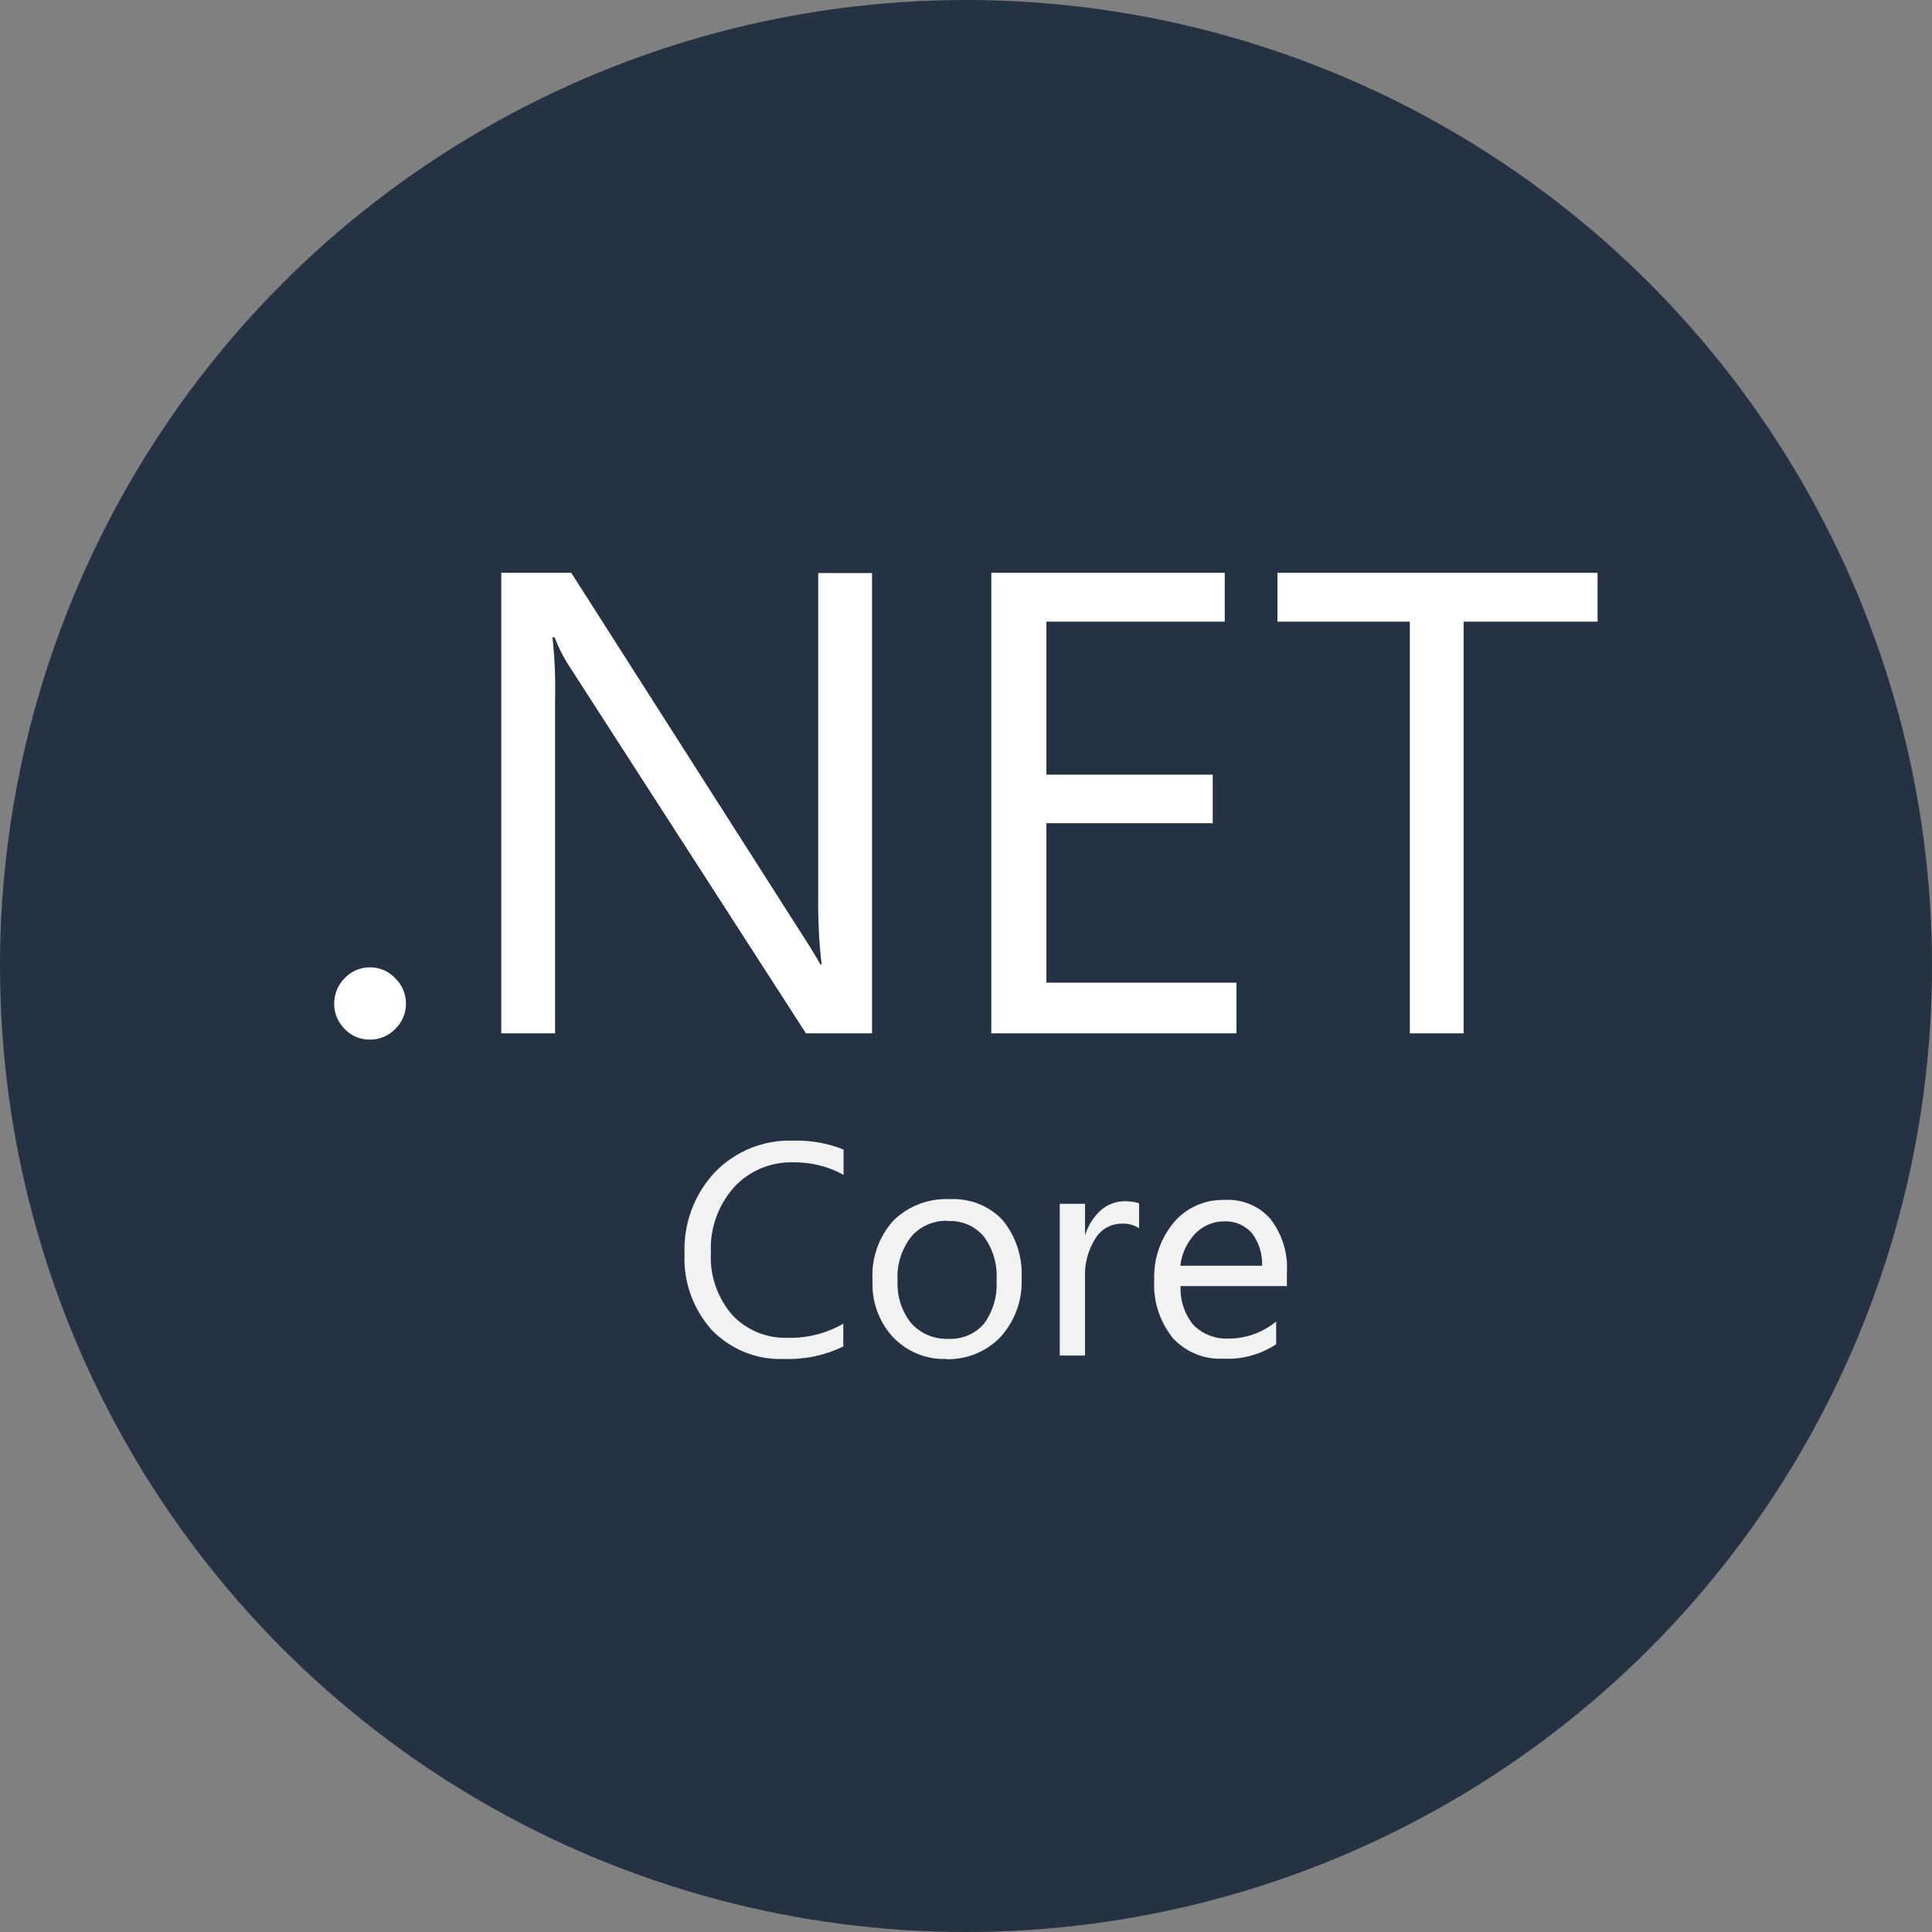 <?xml version="1.0" encoding="UTF-8"?><svg id="Layer_2" xmlns="http://www.w3.org/2000/svg" viewBox="0 0 74 74"><rect x="0" y="0" width="74" height="74" fill="#808080" stroke="none"/><defs><style>.cls-1{fill:#f2f2f2;}.cls-2{fill:#fff;}.cls-3{fill:#253243;}</style></defs><g id="Layer_1-2"><circle class="cls-3" cx="37" cy="37" r="37"/><path class="cls-2" d="m14.17,39.82c-.37,0-.72-.14-.97-.41-.26-.26-.4-.6-.4-.97,0-.36.14-.71.4-.97.25-.27.6-.42.97-.42.37,0,.72.15.97.42.26.25.41.6.41.97,0,.36-.14.71-.41.97-.25.26-.6.41-.97.41Z"/><path class="cls-2" d="m33.4,39.58h-2.53l-9.07-14.07c-.23-.35-.41-.72-.56-1.1h-.08c.09.8.12,1.61.1,2.42v12.75h-2.06v-17.64h2.68l8.82,13.82c.37.57.61.97.72,1.18h.05c-.1-.86-.14-1.73-.13-2.59v-12.4h2.06v17.64Z"/><path class="cls-2" d="m47.35,39.58h-9.38v-17.64h8.94v1.87h-6.83v5.86h6.37v1.86h-6.37v6.11h7.28v1.94Z"/><path class="cls-2" d="m61.19,23.81h-5.13v15.77h-2.06v-15.77h-5.07v-1.87h12.26v1.87Z"/><path class="cls-1" d="m32.28,51.58c-.7.34-1.47.5-2.24.47-1.04.05-2.05-.36-2.78-1.11-.71-.8-1.09-1.84-1.04-2.9-.05-1.17.37-2.3,1.17-3.15.78-.8,1.86-1.24,2.98-1.2.66-.02,1.32.09,1.94.34v.97c-.59-.33-1.26-.49-1.94-.48-.86-.02-1.69.33-2.27.97-.6.69-.92,1.58-.87,2.5-.05.87.25,1.71.81,2.37.55.59,1.33.91,2.14.88.74.02,1.48-.17,2.12-.54v.9Z"/><path class="cls-1" d="m36.24,52.05c-.78.03-1.53-.29-2.06-.86-.53-.59-.8-1.37-.76-2.16-.05-.84.24-1.66.8-2.28.57-.56,1.36-.86,2.16-.82.76-.04,1.5.25,2.02.8.51.62.77,1.41.73,2.22.04.82-.24,1.61-.78,2.23-.54.58-1.31.9-2.1.88Zm.07-5.29c-.54-.02-1.06.2-1.41.61-.37.48-.56,1.08-.52,1.68-.03.59.15,1.17.52,1.63.36.4.88.62,1.41.6.53.03,1.04-.18,1.38-.58.35-.48.52-1.07.48-1.66.04-.6-.13-1.19-.48-1.67-.34-.41-.85-.63-1.38-.6Z"/><path class="cls-1" d="m43.64,47.05c-.21-.14-.46-.2-.71-.18-.4.01-.76.22-.97.56-.29.46-.43.99-.4,1.53v2.96h-.97v-5.81h.97v1.21h0c.11-.37.32-.71.61-.97.25-.22.58-.34.91-.34.19,0,.37.02.55.08v.96Z"/><path class="cls-1" d="m49.31,49.26h-4.09c-.03.54.15,1.07.49,1.49.36.36.86.55,1.37.52.66,0,1.29-.24,1.8-.65v.87c-.6.39-1.31.59-2.02.55-.73.04-1.44-.25-1.94-.79-.5-.63-.76-1.42-.71-2.23-.03-.81.24-1.59.76-2.21.48-.56,1.19-.87,1.94-.85.67-.04,1.32.23,1.76.74.45.59.67,1.32.62,2.05v.5Zm-.97-.78c.02-.45-.12-.89-.39-1.25-.27-.3-.66-.47-1.06-.45-.42,0-.82.17-1.11.47-.32.34-.52.77-.57,1.23h3.13Z"/></g></svg>